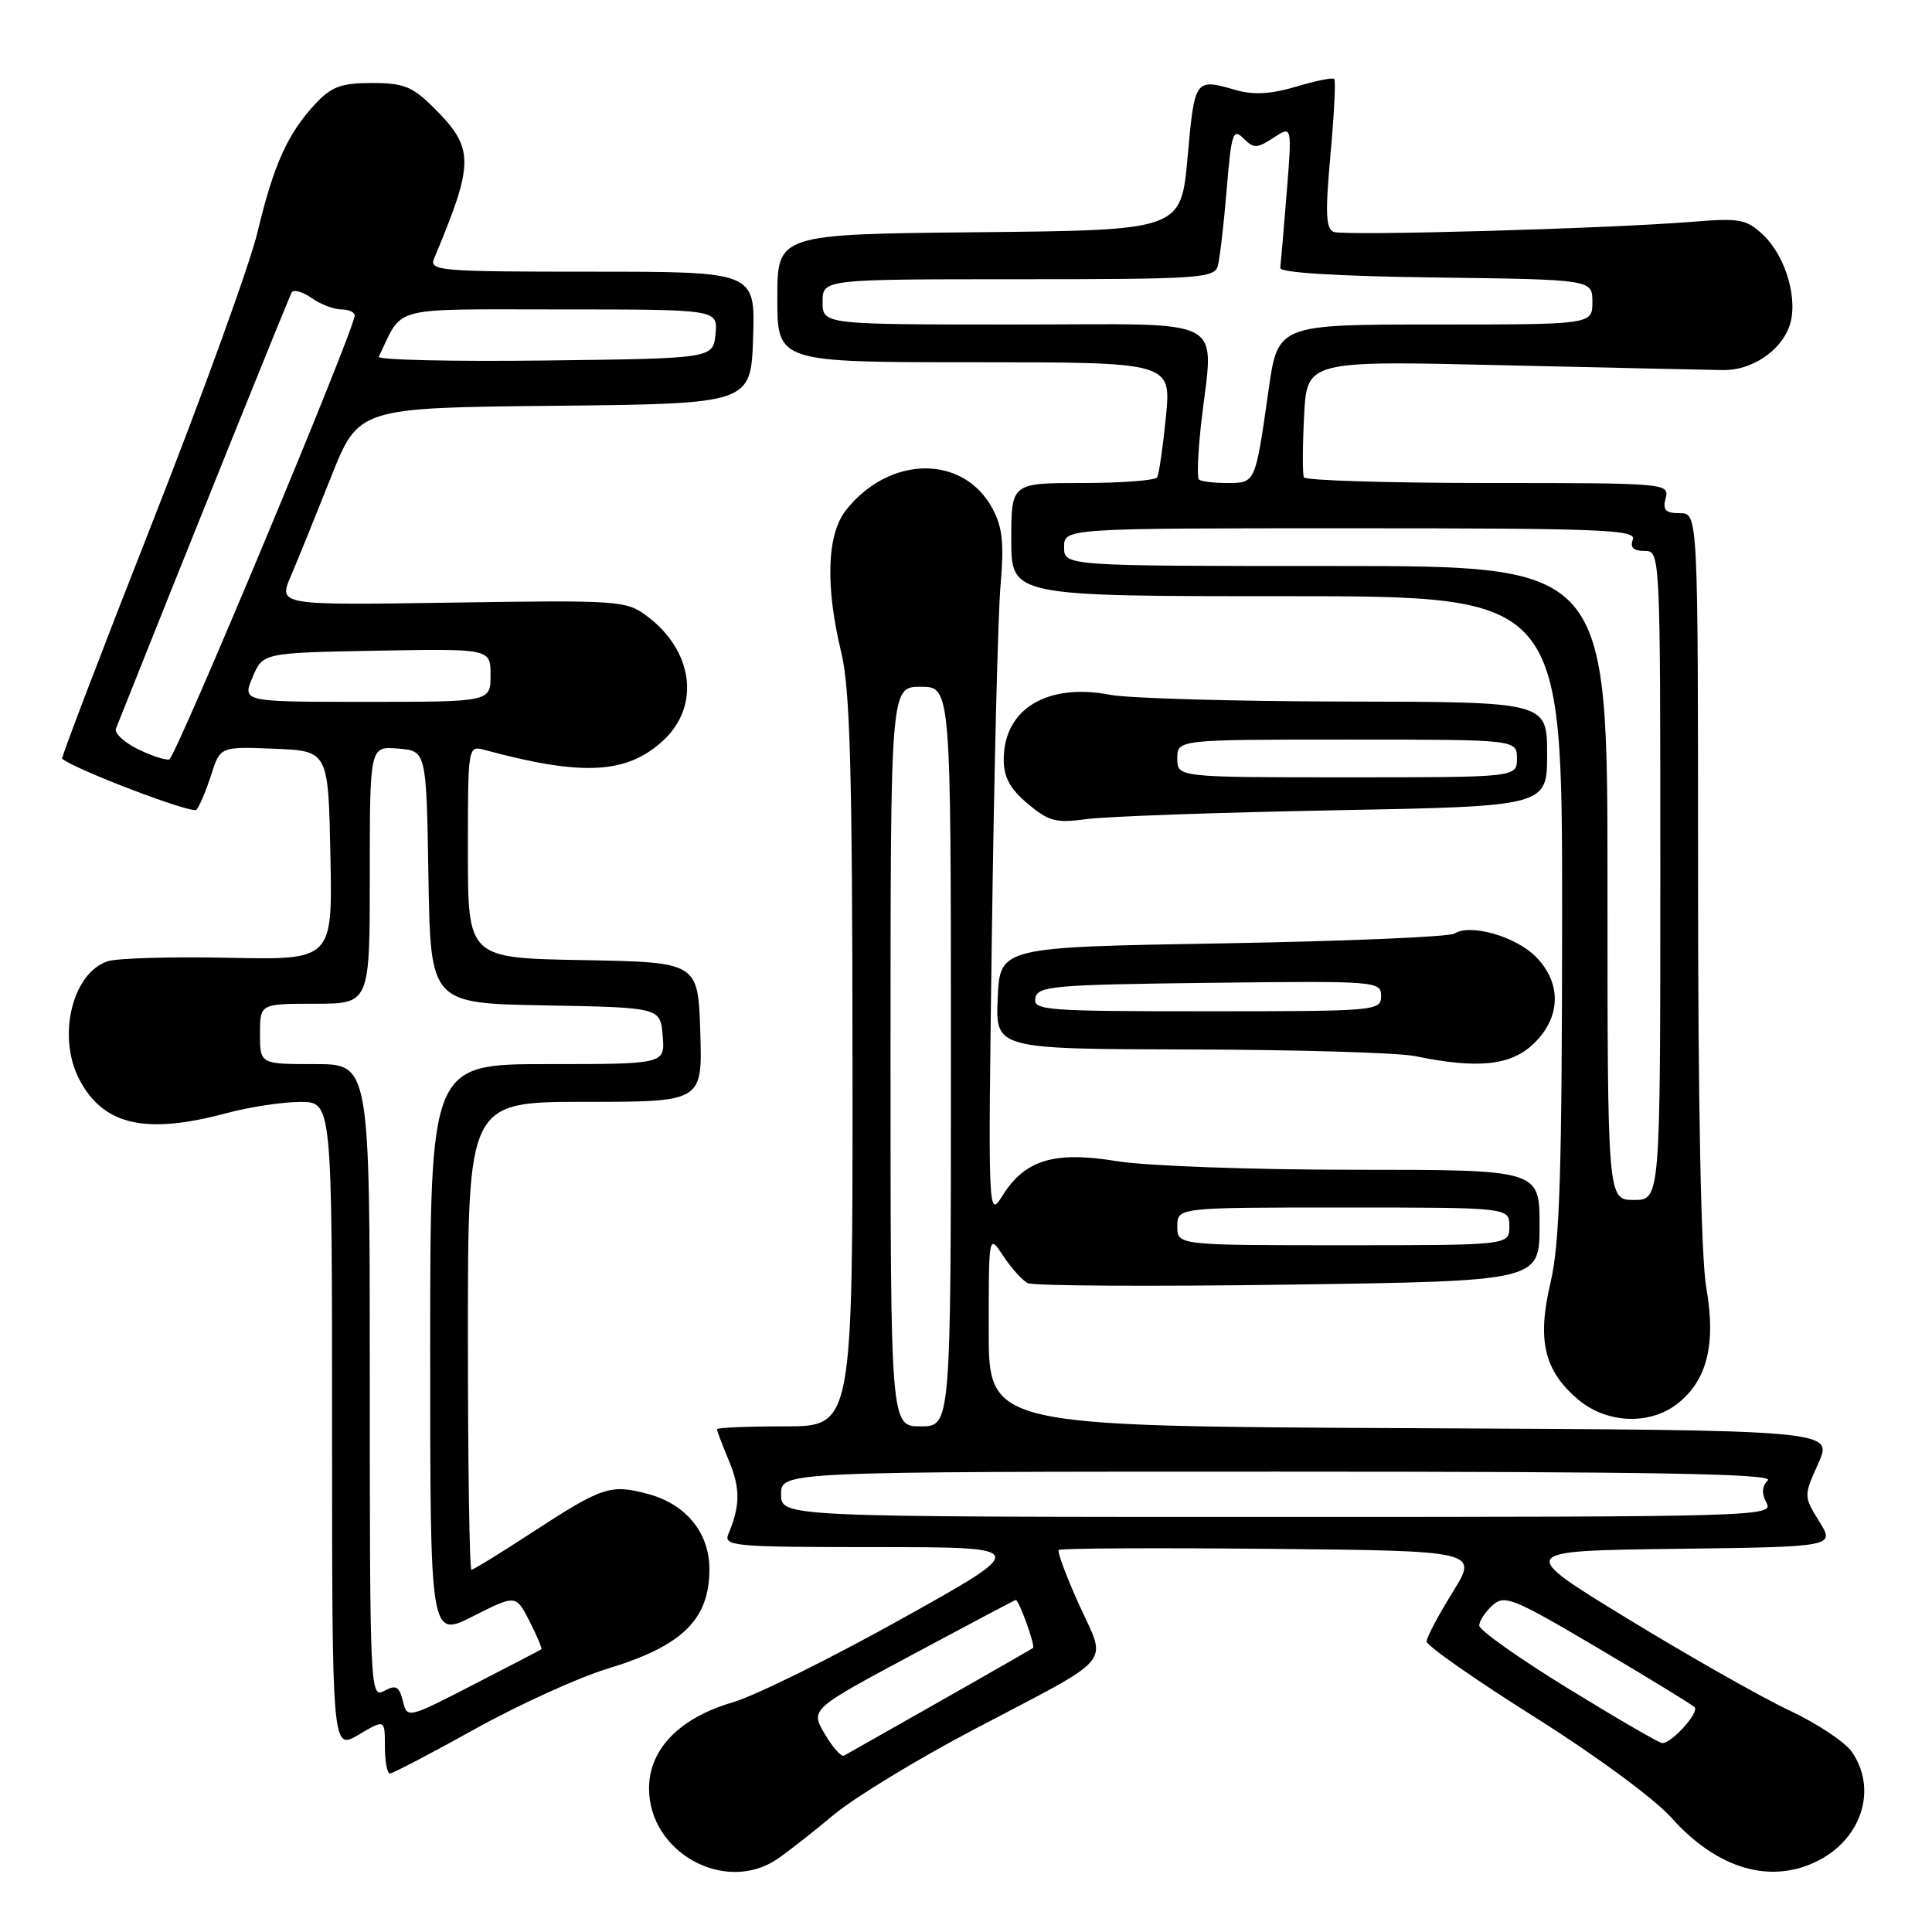 <?xml version="1.0" encoding="UTF-8" standalone="no"?>
<!DOCTYPE svg PUBLIC "-//W3C//DTD SVG 1.1//EN" "http://www.w3.org/Graphics/SVG/1.1/DTD/svg11.dtd" >
<svg xmlns="http://www.w3.org/2000/svg" xmlns:xlink="http://www.w3.org/1999/xlink" version="1.1" viewBox="0 0 256 256">
 <g >
 <path fill="currentColor"
d=" M 103.03 246.31 C 104.39 245.38 107.75 242.75 110.50 240.45 C 113.25 238.16 121.58 233.09 129.00 229.19 C 148.03 219.19 146.68 220.78 142.98 212.62 C 141.28 208.86 140.07 205.60 140.29 205.38 C 140.52 205.15 153.12 205.09 168.30 205.23 C 195.89 205.50 195.89 205.50 192.47 211.00 C 190.59 214.03 189.04 216.95 189.03 217.50 C 189.02 218.05 195.42 222.53 203.26 227.46 C 211.39 232.58 219.20 238.32 221.46 240.85 C 227.57 247.69 234.70 249.76 240.99 246.51 C 246.78 243.51 248.76 236.96 245.35 232.09 C 244.44 230.80 240.71 228.33 237.06 226.62 C 233.41 224.90 223.79 219.45 215.69 214.50 C 200.96 205.50 200.96 205.50 222.05 205.23 C 243.14 204.96 243.14 204.96 241.06 201.60 C 238.99 198.25 238.99 198.24 240.95 193.87 C 242.90 189.50 242.90 189.50 186.95 189.24 C 131.00 188.98 131.00 188.98 131.01 176.24 C 131.01 163.50 131.01 163.50 132.94 166.42 C 134.00 168.03 135.46 169.65 136.18 170.02 C 136.91 170.39 152.46 170.48 170.75 170.22 C 204.00 169.75 204.00 169.75 204.00 162.38 C 204.00 155.00 204.00 155.00 179.44 155.00 C 165.77 155.00 151.83 154.49 147.99 153.86 C 139.72 152.50 135.81 153.67 132.84 158.42 C 130.92 161.48 130.91 161.31 131.44 123.00 C 131.73 101.82 132.24 81.35 132.58 77.51 C 133.06 71.98 132.84 69.85 131.50 67.37 C 127.64 60.20 117.82 60.32 112.09 67.61 C 109.56 70.83 109.34 77.63 111.48 86.50 C 112.64 91.30 112.94 102.14 112.96 140.75 C 113.00 189.00 113.00 189.00 104.00 189.00 C 99.05 189.00 95.00 189.17 95.00 189.38 C 95.00 189.59 95.71 191.46 96.58 193.55 C 98.11 197.20 98.09 199.51 96.52 203.25 C 95.84 204.88 97.14 205.00 116.14 205.00 C 136.50 205.01 136.50 205.01 119.50 214.49 C 110.15 219.71 100.06 224.70 97.08 225.57 C 90.04 227.63 86.00 231.78 86.00 236.97 C 86.00 245.49 96.11 251.04 103.03 246.31 Z  M 62.91 229.12 C 68.74 225.88 76.65 222.28 80.50 221.11 C 90.42 218.10 94.00 214.60 94.00 207.91 C 94.00 203.11 90.91 199.32 85.90 197.97 C 80.89 196.62 79.83 196.98 70.52 203.05 C 66.35 205.77 62.73 208.00 62.47 208.00 C 62.21 208.00 62.00 194.05 62.00 177.00 C 62.00 146.00 62.00 146.00 77.54 146.00 C 93.08 146.00 93.08 146.00 92.79 136.75 C 92.50 127.50 92.50 127.50 77.25 127.22 C 62.00 126.95 62.00 126.95 62.00 112.86 C 62.00 98.77 62.00 98.77 64.25 99.38 C 77.24 102.89 83.11 102.57 87.93 98.07 C 92.84 93.48 91.84 86.17 85.68 81.60 C 82.97 79.58 81.93 79.51 59.87 79.85 C 36.89 80.20 36.89 80.20 38.53 76.35 C 39.44 74.23 41.82 68.35 43.84 63.27 C 47.50 54.03 47.50 54.03 73.50 53.77 C 99.50 53.50 99.50 53.50 99.79 44.75 C 100.08 36.00 100.08 36.00 78.43 36.00 C 58.20 36.00 56.83 35.89 57.52 34.25 C 62.86 21.52 62.87 19.67 57.54 14.34 C 54.66 11.46 53.52 11.00 49.29 11.00 C 45.22 11.00 43.93 11.47 41.80 13.75 C 38.13 17.68 36.27 21.79 34.14 30.69 C 33.12 34.99 26.81 52.41 20.12 69.40 C 13.44 86.40 8.09 100.40 8.23 100.53 C 9.95 101.97 25.49 107.89 26.03 107.30 C 26.43 106.86 27.30 104.79 27.97 102.71 C 29.18 98.92 29.18 98.92 36.34 99.21 C 43.50 99.50 43.50 99.50 43.78 113.35 C 44.06 127.20 44.06 127.20 30.28 126.91 C 22.70 126.75 15.48 126.96 14.24 127.38 C 9.57 128.96 7.56 137.32 10.49 142.99 C 13.65 149.09 19.25 150.39 30.00 147.50 C 33.02 146.69 37.41 146.02 39.75 146.01 C 44.00 146.00 44.00 146.00 44.00 188.97 C 44.00 231.93 44.00 231.93 47.50 229.87 C 51.00 227.80 51.00 227.80 51.00 231.40 C 51.00 233.38 51.30 235.00 51.66 235.00 C 52.03 235.00 57.09 232.35 62.91 229.12 Z  M 222.29 185.98 C 226.21 182.90 227.40 178.10 226.09 170.62 C 225.40 166.66 225.00 146.54 225.00 116.17 C 225.00 68.00 225.00 68.00 222.59 68.00 C 220.68 68.00 220.29 67.59 220.71 66.00 C 221.22 64.04 220.74 64.00 197.18 64.00 C 183.94 64.00 172.96 63.66 172.77 63.25 C 172.58 62.84 172.59 59.19 172.80 55.14 C 173.17 47.78 173.17 47.78 199.34 48.40 C 213.73 48.73 226.80 49.02 228.38 49.04 C 232.06 49.07 235.82 46.60 237.06 43.35 C 238.36 39.92 236.69 34.00 233.60 31.10 C 231.42 29.05 230.50 28.88 224.34 29.38 C 213.30 30.29 178.17 31.28 176.73 30.73 C 175.68 30.32 175.59 28.26 176.29 20.53 C 176.78 15.21 177.01 10.67 176.79 10.46 C 176.58 10.25 174.31 10.71 171.74 11.48 C 168.43 12.47 166.12 12.61 163.79 11.94 C 158.32 10.37 158.30 10.40 157.37 20.75 C 156.50 30.50 156.50 30.50 129.75 30.77 C 103.00 31.03 103.00 31.03 103.00 39.52 C 103.00 48.00 103.00 48.00 129.10 48.00 C 155.20 48.00 155.20 48.00 154.49 55.25 C 154.09 59.24 153.57 62.84 153.33 63.25 C 153.08 63.66 148.63 64.00 143.44 64.00 C 134.00 64.00 134.00 64.00 134.00 71.50 C 134.00 79.00 134.00 79.00 170.50 79.00 C 207.00 79.00 207.00 79.00 206.99 121.25 C 206.97 155.40 206.68 164.73 205.46 169.91 C 203.64 177.61 204.60 181.64 209.14 185.47 C 212.92 188.64 218.63 188.87 222.29 185.98 Z  M 203.20 138.31 C 206.86 134.81 206.96 130.24 203.47 126.74 C 200.79 124.06 194.80 122.36 192.73 123.70 C 192.05 124.14 178.22 124.72 162.00 125.00 C 132.50 125.50 132.50 125.50 132.20 132.25 C 131.91 139.00 131.91 139.00 157.70 139.06 C 171.89 139.09 185.30 139.49 187.50 139.94 C 195.80 141.66 200.18 141.20 203.20 138.31 Z  M 176.75 107.37 C 205.00 106.84 205.00 106.84 205.00 99.92 C 205.00 93.00 205.00 93.00 178.25 92.96 C 163.54 92.93 149.53 92.53 147.13 92.07 C 138.76 90.45 133.00 93.95 133.00 100.63 C 133.00 102.99 133.83 104.52 136.18 106.50 C 138.96 108.84 139.93 109.09 143.93 108.54 C 146.44 108.19 161.21 107.66 176.75 107.37 Z  M 109.28 229.75 C 107.37 226.50 107.37 226.50 120.90 219.25 C 128.34 215.26 134.50 212.00 134.59 212.00 C 135.02 212.00 137.22 218.10 136.88 218.36 C 136.59 218.59 126.12 224.56 111.84 232.63 C 111.48 232.84 110.33 231.54 109.28 229.75 Z  M 207.76 223.72 C 201.30 219.75 196.02 216.01 196.01 215.40 C 196.00 214.80 196.79 213.60 197.75 212.73 C 199.37 211.27 200.43 211.70 211.71 218.36 C 218.42 222.33 224.20 225.86 224.54 226.21 C 225.22 226.88 221.49 231.02 220.25 230.97 C 219.84 230.95 214.22 227.69 207.76 223.72 Z  M 103.50 198.00 C 103.50 195.00 103.50 195.00 169.45 195.00 C 219.26 195.00 235.12 195.28 234.25 196.15 C 233.45 196.95 233.40 197.88 234.08 199.15 C 235.04 200.94 232.94 201.00 169.29 201.00 C 103.50 201.00 103.50 201.00 103.50 198.00 Z  M 118.00 140.00 C 118.00 91.00 118.00 91.00 122.00 91.00 C 126.00 91.00 126.00 91.00 126.00 140.00 C 126.00 189.00 126.00 189.00 122.00 189.00 C 118.00 189.00 118.00 189.00 118.00 140.00 Z  M 156.00 162.50 C 156.00 160.00 156.00 160.00 178.00 160.00 C 200.00 160.00 200.00 160.00 200.00 162.50 C 200.00 165.00 200.00 165.00 178.00 165.00 C 156.00 165.00 156.00 165.00 156.00 162.50 Z  M 53.38 225.39 C 52.89 223.44 52.47 223.21 50.90 224.06 C 49.05 225.04 49.00 224.00 49.00 183.04 C 49.00 141.00 49.00 141.00 41.73 141.00 C 34.45 141.00 34.45 141.00 34.45 137.00 C 34.45 133.00 34.45 133.00 41.73 133.00 C 49.00 133.00 49.00 133.00 49.00 115.94 C 49.00 98.88 49.00 98.88 52.75 99.19 C 56.50 99.50 56.50 99.50 56.77 116.22 C 57.05 132.95 57.05 132.95 72.27 133.22 C 87.50 133.50 87.50 133.50 87.81 137.25 C 88.12 141.00 88.12 141.00 72.56 141.00 C 57.00 141.00 57.00 141.00 57.00 179.02 C 57.00 217.03 57.00 217.03 62.68 214.16 C 68.36 211.29 68.36 211.29 70.17 214.83 C 71.16 216.77 71.86 218.44 71.73 218.54 C 71.61 218.63 67.56 220.74 62.74 223.22 C 53.97 227.73 53.97 227.73 53.38 225.39 Z  M 18.22 99.24 C 16.41 98.34 15.13 97.13 15.36 96.55 C 25.05 72.21 38.31 39.31 38.66 38.74 C 38.92 38.32 40.10 38.66 41.29 39.49 C 42.47 40.32 44.24 41.00 45.22 41.00 C 46.20 41.00 47.00 41.36 47.00 41.80 C 47.00 43.61 23.28 100.40 22.43 100.62 C 21.92 100.76 20.02 100.13 18.22 99.24 Z  M 33.46 89.75 C 34.83 86.50 34.83 86.50 49.91 86.22 C 65.00 85.95 65.00 85.95 65.00 89.47 C 65.00 93.00 65.00 93.00 48.55 93.00 C 32.10 93.00 32.10 93.00 33.46 89.75 Z  M 50.19 47.27 C 53.50 40.43 51.31 41.00 74.22 41.00 C 95.13 41.00 95.13 41.00 94.81 44.25 C 94.50 47.50 94.50 47.50 72.16 47.77 C 59.87 47.92 49.99 47.69 50.19 47.27 Z  M 213.00 117.00 C 213.00 75.00 213.00 75.00 177.00 75.00 C 141.00 75.00 141.00 75.00 141.00 72.50 C 141.00 70.00 141.00 70.00 178.97 70.00 C 212.31 70.00 216.87 70.18 216.36 71.50 C 215.96 72.54 216.43 73.00 217.89 73.00 C 220.00 73.00 220.00 73.00 220.00 116.00 C 220.00 159.00 220.00 159.00 216.50 159.00 C 213.00 159.00 213.00 159.00 213.00 117.00 Z  M 158.86 63.53 C 158.60 63.27 158.73 60.01 159.14 56.28 C 160.78 41.55 163.47 43.00 134.50 43.00 C 109.00 43.00 109.00 43.00 109.00 40.00 C 109.00 37.00 109.00 37.00 134.93 37.00 C 158.77 37.00 160.91 36.86 161.36 35.25 C 161.63 34.29 162.16 29.74 162.54 25.15 C 163.16 17.65 163.38 16.95 164.76 18.33 C 166.13 19.70 166.54 19.69 168.75 18.25 C 171.21 16.63 171.21 16.63 170.49 25.57 C 170.10 30.48 169.71 34.95 169.64 35.50 C 169.55 36.13 177.15 36.60 190.25 36.77 C 211.00 37.04 211.00 37.04 211.00 40.02 C 211.00 43.00 211.00 43.00 190.16 43.00 C 169.32 43.00 169.32 43.00 168.08 51.75 C 166.33 64.09 166.37 64.00 162.60 64.00 C 160.80 64.00 159.12 63.79 158.86 63.53 Z  M 137.19 132.25 C 137.50 130.65 139.53 130.48 160.26 130.23 C 182.49 129.97 183.00 130.01 183.00 131.98 C 183.00 133.95 182.40 134.00 159.93 134.00 C 138.49 134.00 136.88 133.88 137.19 132.25 Z  M 156.00 100.50 C 156.00 98.00 156.00 98.00 178.50 98.00 C 201.00 98.00 201.00 98.00 201.00 100.50 C 201.00 103.00 201.00 103.00 178.50 103.00 C 156.00 103.00 156.00 103.00 156.00 100.50 Z "/>
</g>
</svg>